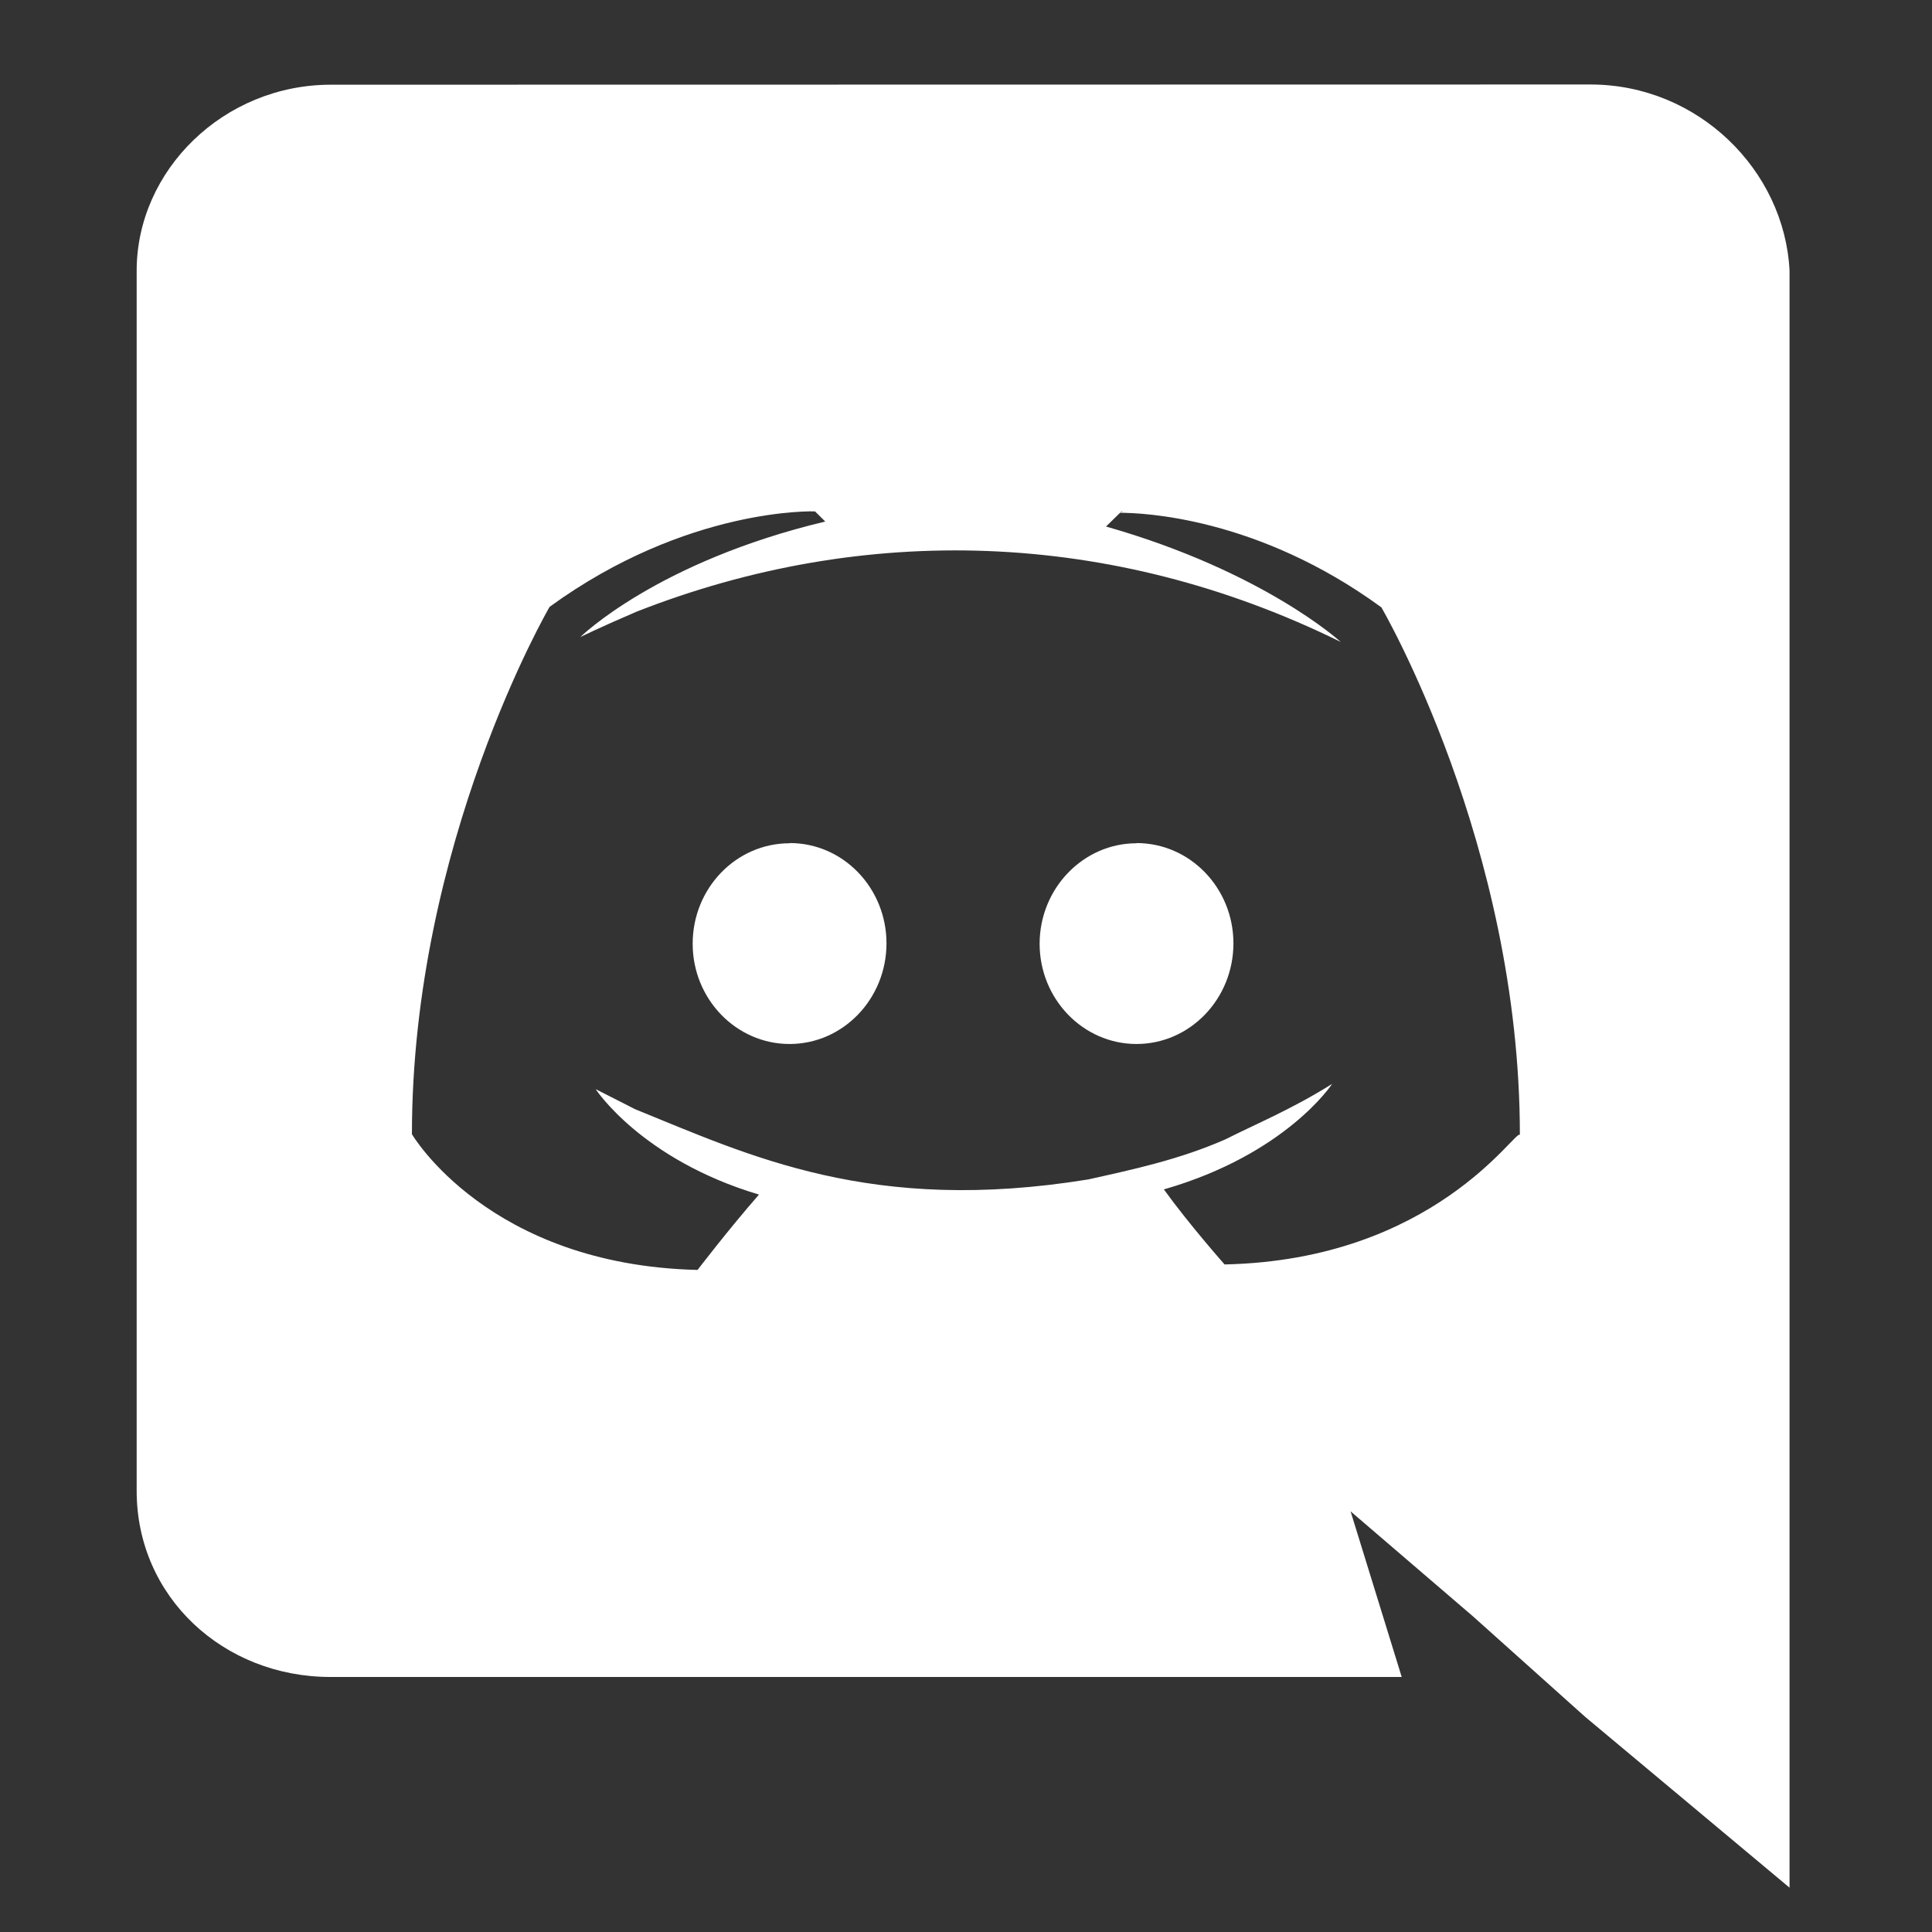 <svg width="19" height="19" viewBox="0 0 19 19" fill="none" xmlns="http://www.w3.org/2000/svg">
<rect x="0" y="0" width="19" height="19" fill="#333333" stroke="none"/>
<g clip-path="url(#clip0_458_2270)">
<path d="M3.25 16.492H13.785L13.282 14.863L14.486 15.896L15.589 16.884L17.599 18.564V2.66C17.548 1.671 16.697 0.831 15.642 0.831L3.254 0.833C2.199 0.833 1.344 1.675 1.344 2.663V14.662C1.344 15.705 2.198 16.492 3.25 16.492ZM11.043 5.03L11.019 5.039L11.028 5.03H11.043ZM5.405 5.968C6.76 4.982 8.015 5.029 8.015 5.029L8.116 5.129C6.459 5.524 5.707 6.265 5.707 6.265C5.707 6.265 5.908 6.166 6.259 6.016C8.491 5.139 10.929 5.202 13.185 6.313C13.185 6.313 12.432 5.621 10.877 5.178L11.015 5.043C11.23 5.043 12.367 5.083 13.585 5.973C13.585 5.973 14.947 8.301 14.947 11.16C14.902 11.105 14.102 12.391 12.043 12.435C12.043 12.435 11.694 12.041 11.446 11.697C12.65 11.351 13.101 10.659 13.101 10.659C12.706 10.908 12.345 11.056 12.053 11.204C11.603 11.402 11.152 11.499 10.702 11.599C8.571 11.945 7.375 11.366 6.245 10.908L5.858 10.711C5.858 10.711 6.308 11.403 7.464 11.748C7.161 12.095 6.86 12.489 6.86 12.489C4.802 12.44 4.051 11.154 4.051 11.154C4.051 8.291 5.405 5.968 5.405 5.968Z" fill="white"/>
<path d="M11.177 10.267C11.702 10.267 12.13 9.824 12.13 9.277C12.13 8.734 11.704 8.291 11.177 8.291V8.293C10.654 8.293 10.225 8.735 10.224 9.281C10.224 9.824 10.651 10.267 11.177 10.267Z" fill="white"/>
<path d="M7.765 10.267C8.29 10.267 8.718 9.824 8.718 9.277C8.718 8.734 8.293 8.291 7.768 8.291L7.765 8.293C7.239 8.293 6.812 8.735 6.812 9.281C6.812 9.824 7.239 10.267 7.765 10.267Z" fill="white"/>
</g>
<defs>
<clipPath id="clip0_458_2270">
<rect width="17.733" height="17.733" fill="white" transform="translate(0.605 0.831)"/>
</clipPath>
</defs>
</svg>

